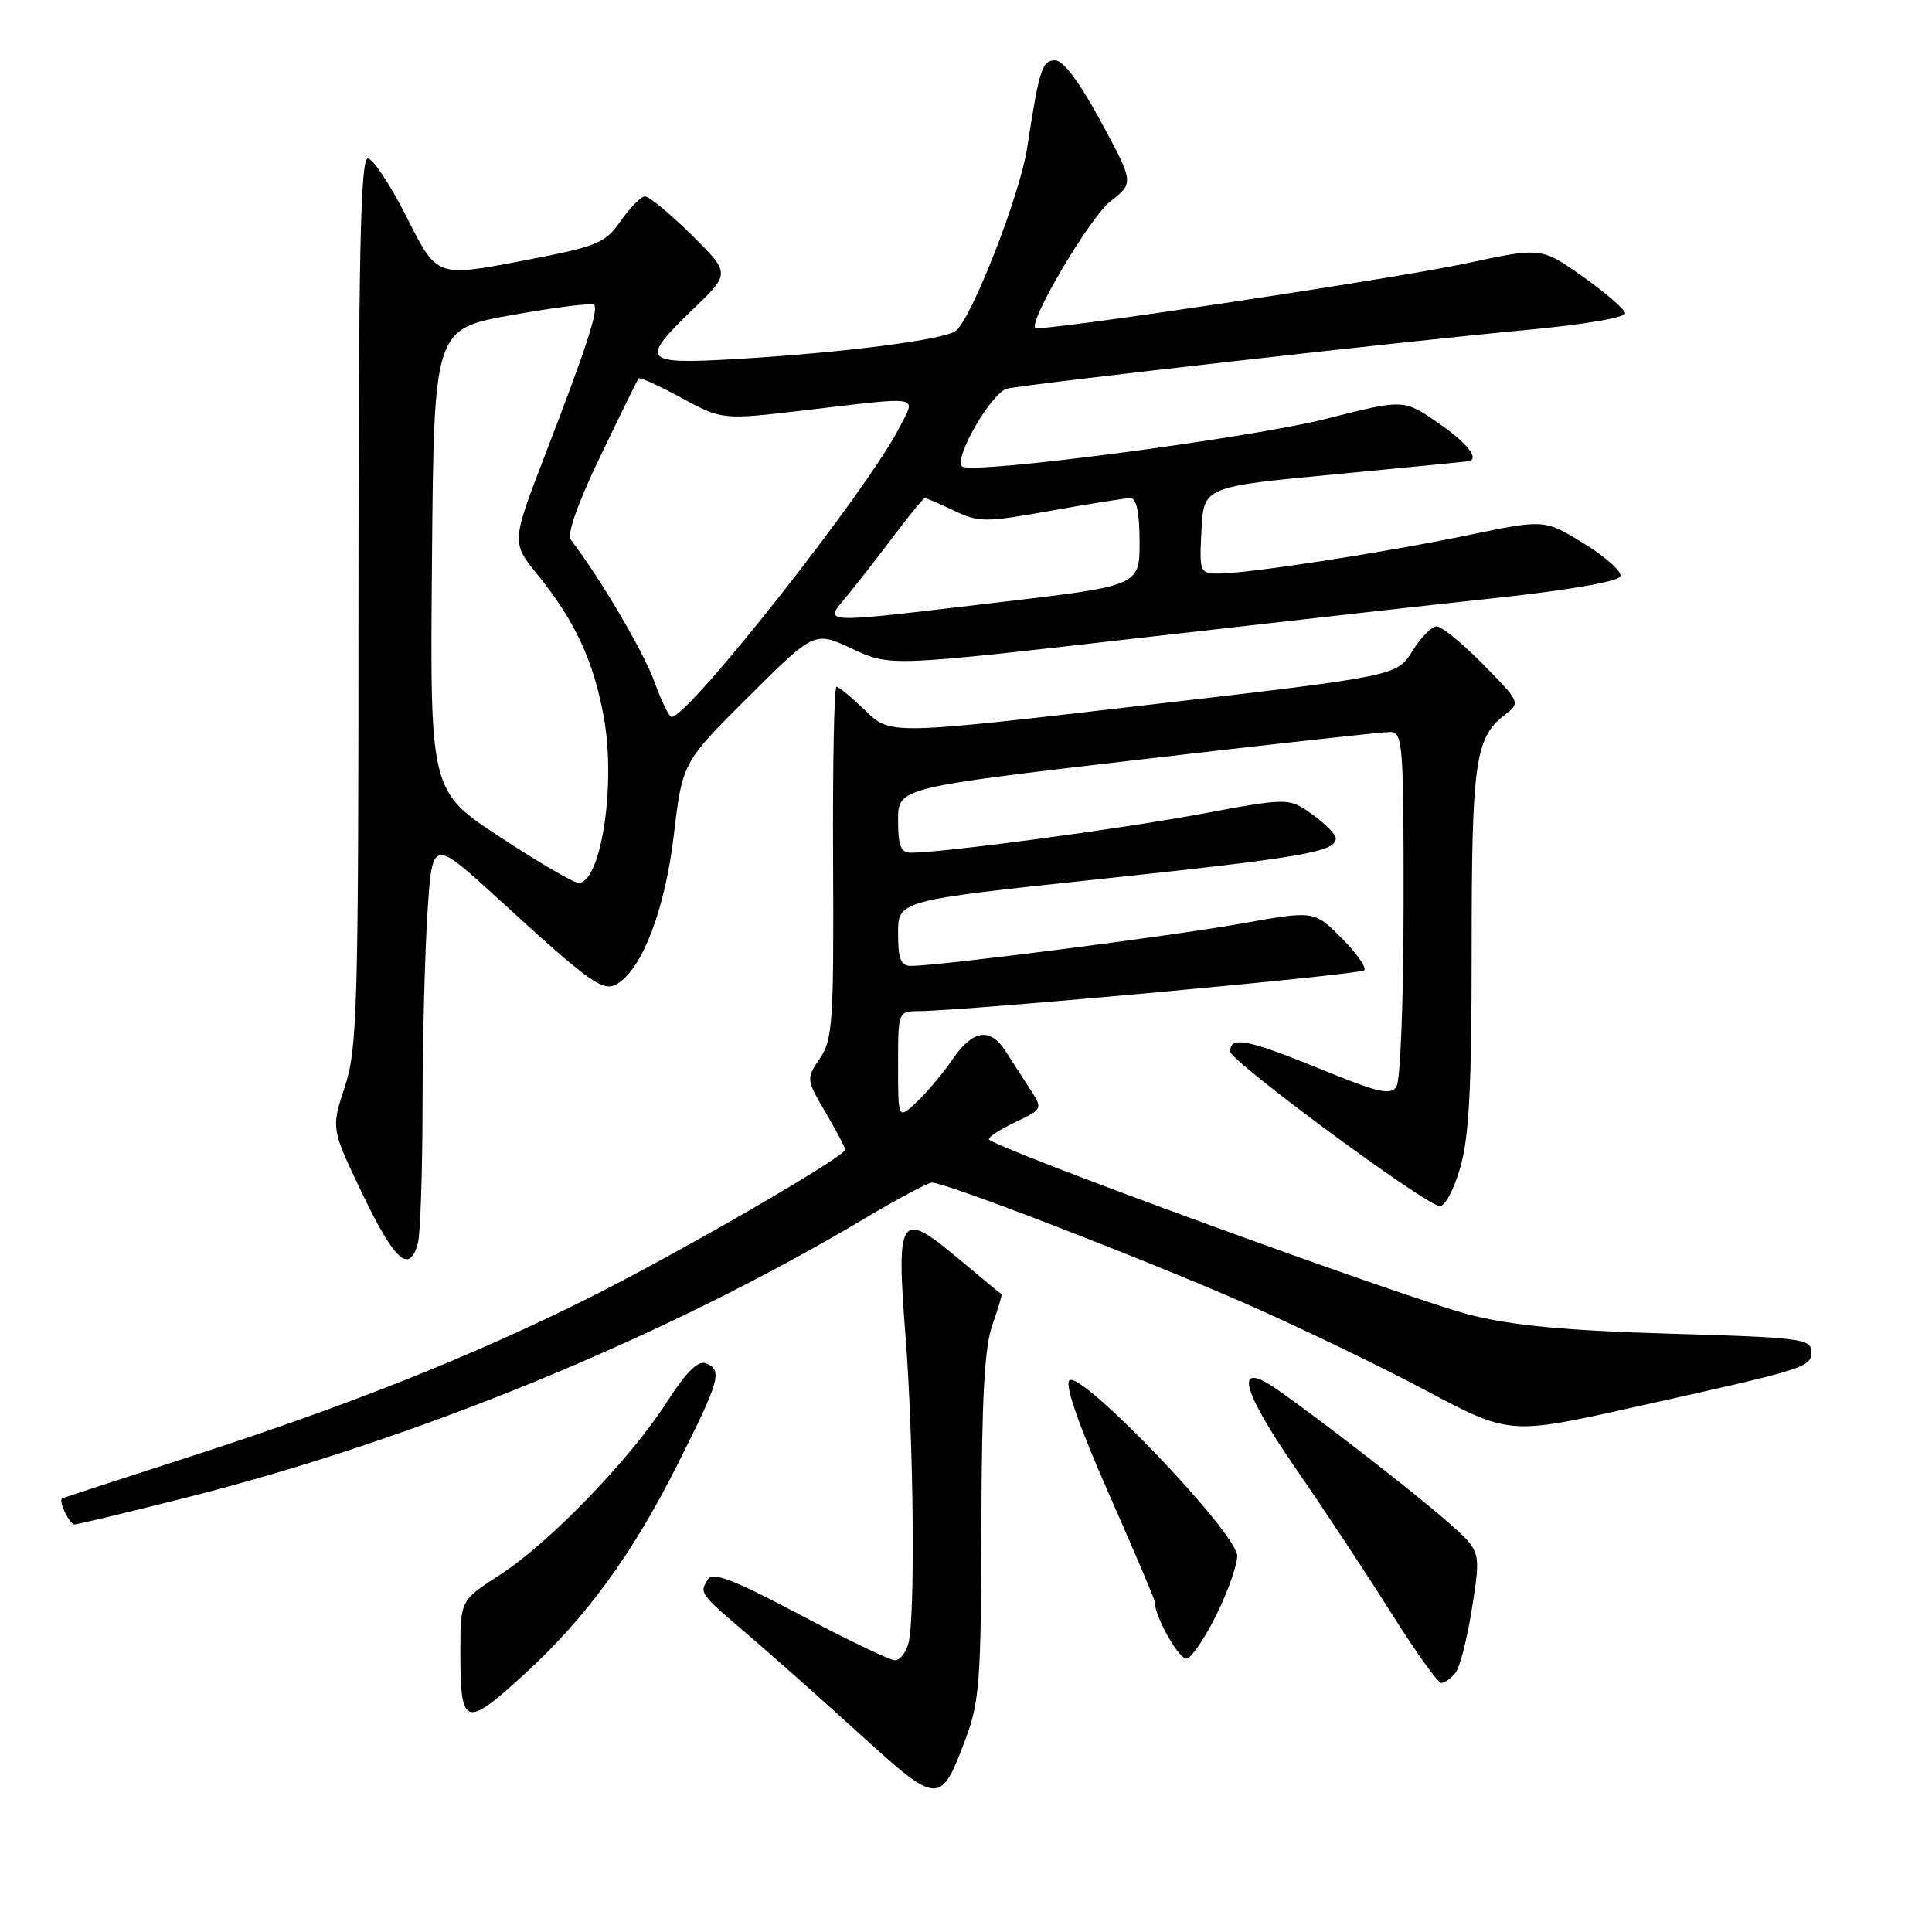 <?xml version="1.0" encoding="UTF-8" standalone="no"?>
<!DOCTYPE svg PUBLIC "-//W3C//DTD SVG 1.1//EN" "http://www.w3.org/Graphics/SVG/1.1/DTD/svg11.dtd" >
<svg xmlns="http://www.w3.org/2000/svg" xmlns:xlink="http://www.w3.org/1999/xlink" version="1.1" viewBox="0 0 256 256">
 <g >
 <path fill="currentColor"
d=" M 127.96 230.37 C 129.79 225.49 130.00 222.55 130.04 202.21 C 130.08 185.29 130.45 178.49 131.50 175.54 C 132.27 173.36 132.82 171.53 132.70 171.48 C 132.59 171.43 129.97 169.27 126.88 166.68 C 119.23 160.28 118.74 161.03 119.99 177.09 C 121.07 191.01 121.29 214.32 120.37 217.75 C 120.04 218.99 119.23 220.00 118.58 220.00 C 117.93 220.00 112.28 217.29 106.02 213.97 C 97.46 209.43 94.46 208.25 93.84 209.22 C 92.65 211.10 92.63 211.08 98.98 216.50 C 102.20 219.25 108.95 225.24 113.98 229.82 C 124.37 239.26 124.63 239.27 127.96 230.37 Z  M 69.48 221.84 C 77.63 214.39 83.77 205.99 89.75 194.10 C 95.42 182.84 95.79 181.52 93.51 180.64 C 92.48 180.25 90.87 181.86 88.36 185.78 C 83.54 193.32 72.80 204.44 66.25 208.67 C 61.00 212.06 61.00 212.06 61.00 218.86 C 61.00 228.86 61.58 229.06 69.48 221.84 Z  M 192.84 221.69 C 193.43 220.98 194.44 217.05 195.07 212.96 C 196.23 205.53 196.23 205.53 191.86 201.69 C 187.38 197.75 175.03 188.16 169.25 184.13 C 163.47 180.10 164.39 183.98 171.71 194.61 C 175.47 200.05 181.15 208.66 184.36 213.75 C 187.56 218.84 190.53 223.00 190.97 223.00 C 191.40 223.00 192.24 222.41 192.84 221.69 Z  M 161.19 213.95 C 162.67 210.95 163.91 207.46 163.94 206.18 C 164.02 203.24 143.16 181.44 141.69 182.91 C 141.08 183.52 142.96 188.92 146.86 197.77 C 150.24 205.42 153.00 211.92 153.00 212.21 C 153.00 214.24 156.31 220.07 157.29 219.77 C 157.96 219.56 159.71 216.95 161.19 213.95 Z  M 24.51 198.48 C 55.15 190.76 88.22 177.16 114.65 161.41 C 118.97 158.83 122.95 156.71 123.50 156.70 C 125.20 156.66 150.80 166.52 164.50 172.49 C 171.65 175.61 182.56 180.86 188.75 184.15 C 200.00 190.13 200.00 190.13 216.25 186.52 C 239.59 181.33 240.00 181.20 240.00 179.09 C 240.00 177.40 238.56 177.22 221.25 176.72 C 207.55 176.32 200.44 175.65 194.84 174.24 C 186.63 172.18 131.04 151.88 131.02 150.94 C 131.01 150.62 132.62 149.60 134.60 148.66 C 138.19 146.94 138.19 146.94 136.43 144.22 C 135.46 142.72 134.02 140.49 133.22 139.25 C 131.19 136.09 128.88 136.46 126.22 140.36 C 124.97 142.20 122.83 144.75 121.47 146.02 C 119.00 148.35 119.00 148.35 119.00 141.17 C 119.00 134.02 119.01 134.00 121.75 133.98 C 128.09 133.93 180.18 129.15 180.76 128.57 C 181.11 128.22 179.76 126.30 177.76 124.29 C 174.12 120.65 174.12 120.65 164.43 122.39 C 155.20 124.03 124.46 127.98 120.75 127.99 C 119.35 128.00 119.00 127.13 119.00 123.66 C 119.00 119.32 119.00 119.32 145.75 116.48 C 172.58 113.63 177.00 112.87 177.00 111.09 C 177.00 110.57 175.60 109.14 173.88 107.91 C 170.76 105.69 170.76 105.69 158.97 107.88 C 148.26 109.87 125.08 112.97 120.75 112.99 C 119.35 113.00 119.00 112.13 119.00 108.69 C 119.00 104.39 119.00 104.39 150.75 100.68 C 168.21 98.64 183.29 96.98 184.25 96.99 C 185.87 97.00 186.00 98.75 185.98 119.75 C 185.98 132.26 185.56 143.15 185.05 143.95 C 184.28 145.17 182.69 144.81 175.09 141.70 C 165.35 137.72 163.00 137.25 163.00 139.33 C 163.00 140.57 188.10 159.13 190.69 159.81 C 191.38 159.99 192.55 157.89 193.44 154.88 C 194.66 150.78 195.00 144.47 195.00 125.88 C 195.00 101.12 195.46 97.77 199.30 94.80 C 201.50 93.10 201.50 93.10 196.54 88.05 C 193.81 85.27 191.03 83.00 190.37 83.00 C 189.71 83.00 188.25 84.48 187.13 86.29 C 185.09 89.58 185.09 89.58 151.53 93.47 C 117.97 97.37 117.97 97.37 114.69 94.18 C 112.88 92.43 111.15 91.00 110.84 91.00 C 110.53 91.00 110.32 101.46 110.39 114.25 C 110.49 135.35 110.33 137.75 108.65 140.23 C 106.81 142.94 106.82 143.02 109.40 147.41 C 110.83 149.86 112.00 152.07 112.00 152.33 C 112.00 153.26 90.13 165.92 78.17 171.91 C 62.76 179.64 45.94 186.33 25.00 193.07 C 15.93 196.00 8.38 198.46 8.23 198.55 C 7.71 198.86 9.21 202.00 9.87 202.00 C 10.24 202.00 16.82 200.42 24.51 198.48 Z  M 55.37 164.75 C 55.70 163.51 55.98 155.30 55.99 146.50 C 56.00 137.70 56.30 126.14 56.65 120.81 C 57.29 111.13 57.29 111.13 65.90 118.99 C 78.44 130.46 79.94 131.53 81.87 130.31 C 85.18 128.22 88.13 120.41 89.29 110.63 C 90.43 101.03 90.43 101.03 99.18 92.32 C 107.92 83.62 107.92 83.62 112.93 85.97 C 117.93 88.31 117.93 88.31 150.22 84.62 C 167.97 82.59 189.66 80.15 198.42 79.21 C 207.96 78.18 214.49 77.04 214.71 76.36 C 214.92 75.74 212.74 73.78 209.88 72.02 C 204.66 68.81 204.66 68.81 194.58 70.90 C 183.32 73.24 165.37 76.00 161.46 76.00 C 158.98 76.00 158.91 75.83 159.20 70.25 C 159.50 64.50 159.50 64.50 177.00 62.84 C 186.62 61.93 194.61 61.14 194.75 61.09 C 195.97 60.64 194.24 58.57 190.49 55.99 C 185.98 52.89 185.98 52.89 175.74 55.49 C 165.60 58.07 128.58 62.92 127.48 61.81 C 126.35 60.69 131.43 51.93 133.47 51.49 C 136.54 50.83 186.62 45.17 202.00 43.75 C 209.76 43.03 215.43 42.08 215.34 41.50 C 215.25 40.95 212.71 38.76 209.70 36.63 C 204.23 32.76 204.23 32.76 194.16 34.92 C 184.51 36.98 137.84 43.98 137.19 43.46 C 136.21 42.68 144.42 28.81 147.09 26.72 C 150.27 24.24 150.27 24.24 145.88 16.12 C 143.09 10.95 140.89 8.00 139.83 8.00 C 138.07 8.00 137.72 9.10 136.09 19.67 C 135.13 25.87 128.78 42.14 126.65 43.84 C 125.20 45.01 111.70 46.74 97.75 47.56 C 85.06 48.31 84.68 47.87 91.89 40.92 C 96.78 36.21 96.78 36.21 91.61 31.10 C 88.76 28.30 86.00 26.01 85.47 26.02 C 84.94 26.03 83.49 27.49 82.25 29.27 C 80.15 32.28 79.25 32.64 68.94 34.61 C 57.88 36.71 57.88 36.71 53.93 28.86 C 51.75 24.53 49.42 21.00 48.74 21.00 C 47.77 21.00 47.50 33.70 47.50 79.75 C 47.50 133.80 47.35 138.94 45.69 144.02 C 43.87 149.54 43.87 149.54 48.06 158.27 C 52.30 167.10 54.27 168.85 55.37 164.75 Z  M 66.24 110.90 C 56.97 104.81 56.97 104.81 57.24 74.20 C 57.50 43.59 57.50 43.59 67.86 41.74 C 73.56 40.72 78.44 40.11 78.71 40.38 C 79.35 41.02 77.75 45.94 72.26 60.19 C 67.76 71.87 67.76 71.87 71.26 76.19 C 76.18 82.25 78.66 87.59 80.01 95.05 C 81.64 103.99 79.64 117.01 76.65 116.99 C 76.02 116.99 71.33 114.25 66.24 110.90 Z  M 86.68 90.25 C 85.27 86.34 79.38 76.36 75.63 71.52 C 75.09 70.82 76.58 66.62 79.55 60.45 C 82.18 54.98 84.46 50.34 84.61 50.14 C 84.76 49.95 87.32 51.10 90.29 52.72 C 95.71 55.65 95.71 55.65 106.60 54.37 C 122.48 52.51 121.40 52.31 119.12 56.75 C 114.92 64.97 91.26 95.00 88.99 95.00 C 88.66 95.00 87.62 92.86 86.68 90.25 Z  M 112.41 78.75 C 113.87 76.96 116.67 73.36 118.63 70.75 C 120.59 68.14 122.36 66.00 122.56 66.00 C 122.76 66.00 124.51 66.75 126.43 67.67 C 129.70 69.23 130.55 69.23 139.27 67.67 C 144.41 66.75 149.15 66.00 149.81 66.00 C 150.59 66.00 151.00 67.98 151.00 71.81 C 151.00 77.62 151.00 77.62 132.25 79.82 C 107.85 82.70 109.12 82.76 112.41 78.75 Z "/>
</g>
</svg>
